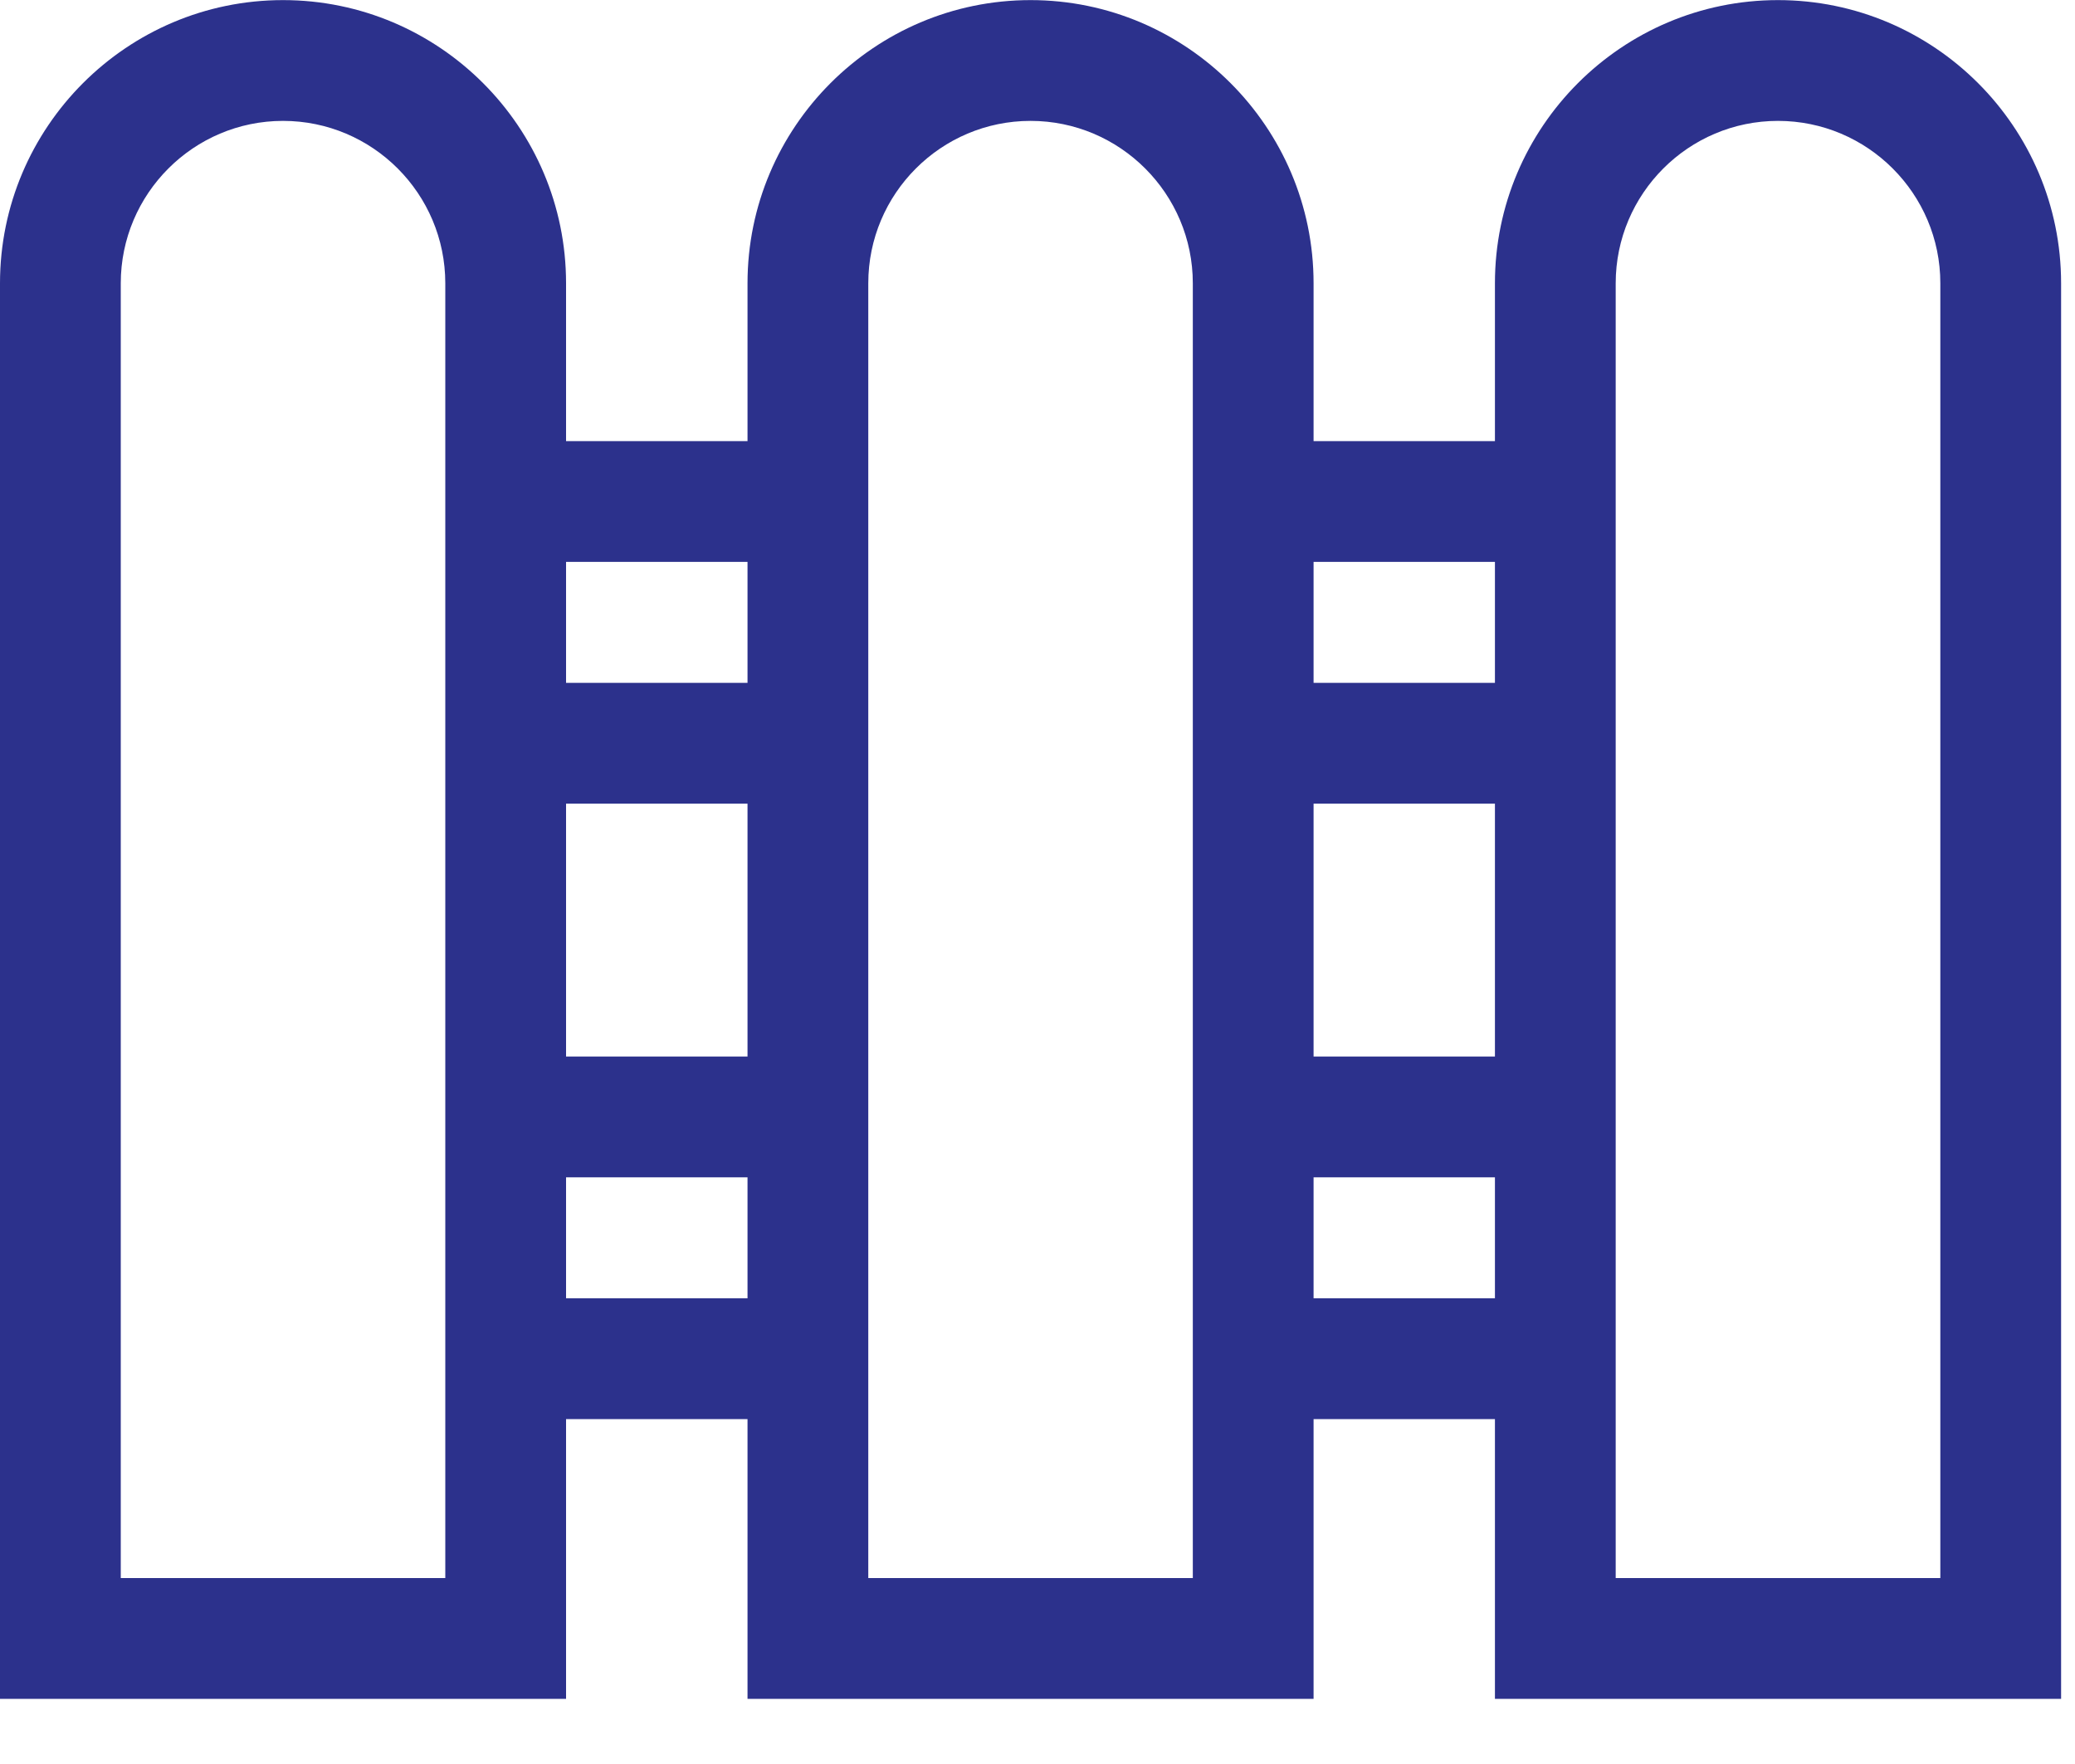<?xml version="1.0" encoding="UTF-8"?>
<svg width="20px" height="17px" viewBox="0 0 20 17" version="1.1" xmlns="http://www.w3.org/2000/svg" xmlns:xlink="http://www.w3.org/1999/xlink">
    <title>fence copy 5</title>
    <g id="Anasayfa" stroke="none" stroke-width="1" fill="none" fill-rule="evenodd">
        <g id="List-Otel" transform="translate(-1103, -1861)" fill="#2C318C" fill-rule="nonzero">
            <g id="fence-copy-5" transform="translate(1103, 1861)">
                <path d="M17.137,0.001 C15.633,0.001 14.409,1.225 14.409,2.73 L14.409,4.251 L12.661,4.251 L12.661,2.73 C12.661,1.225 11.437,0.001 9.933,0.001 C8.429,0.001 7.205,1.225 7.205,2.73 L7.205,4.251 L5.456,4.251 L5.456,2.73 C5.456,1.225 4.233,0.001 2.728,0.001 C1.224,0.001 0,1.225 0,2.73 L0,16.372 L5.456,16.372 L5.456,13.676 L7.205,13.676 L7.205,16.372 L12.661,16.372 L12.661,13.676 L14.409,13.676 L14.409,16.372 L19.866,16.372 L19.866,2.73 C19.866,1.225 18.642,0.001 17.137,0.001 Z M1.164,15.208 L1.164,2.73 C1.164,1.867 1.866,1.165 2.728,1.165 C3.591,1.165 4.292,1.867 4.292,2.73 L4.292,15.208 L1.164,15.208 Z M7.205,12.512 L5.456,12.512 L5.456,11.346 L7.205,11.346 L7.205,12.512 Z M7.205,7.745 L7.205,10.182 L5.456,10.182 L5.456,7.745 L7.205,7.745 L7.205,7.745 Z M7.205,6.581 L5.456,6.581 L5.456,5.415 L7.205,5.415 L7.205,6.581 Z M8.369,15.208 L8.369,2.73 C8.369,1.867 9.07,1.165 9.933,1.165 C10.795,1.165 11.497,1.867 11.497,2.73 L11.497,15.208 L8.369,15.208 Z M14.409,12.512 L12.661,12.512 L12.661,11.346 L14.409,11.346 L14.409,12.512 Z M14.409,7.745 L14.409,10.182 L12.661,10.182 L12.661,7.745 L14.409,7.745 L14.409,7.745 Z M14.409,6.581 L12.661,6.581 L12.661,5.415 L14.409,5.415 L14.409,6.581 Z M18.702,15.208 L15.573,15.208 L15.573,2.73 C15.573,1.867 16.275,1.165 17.137,1.165 C18,1.165 18.702,1.867 18.702,2.73 L18.702,15.208 Z" id="Shape"></path>
            </g>
        </g>
    </g>
</svg>